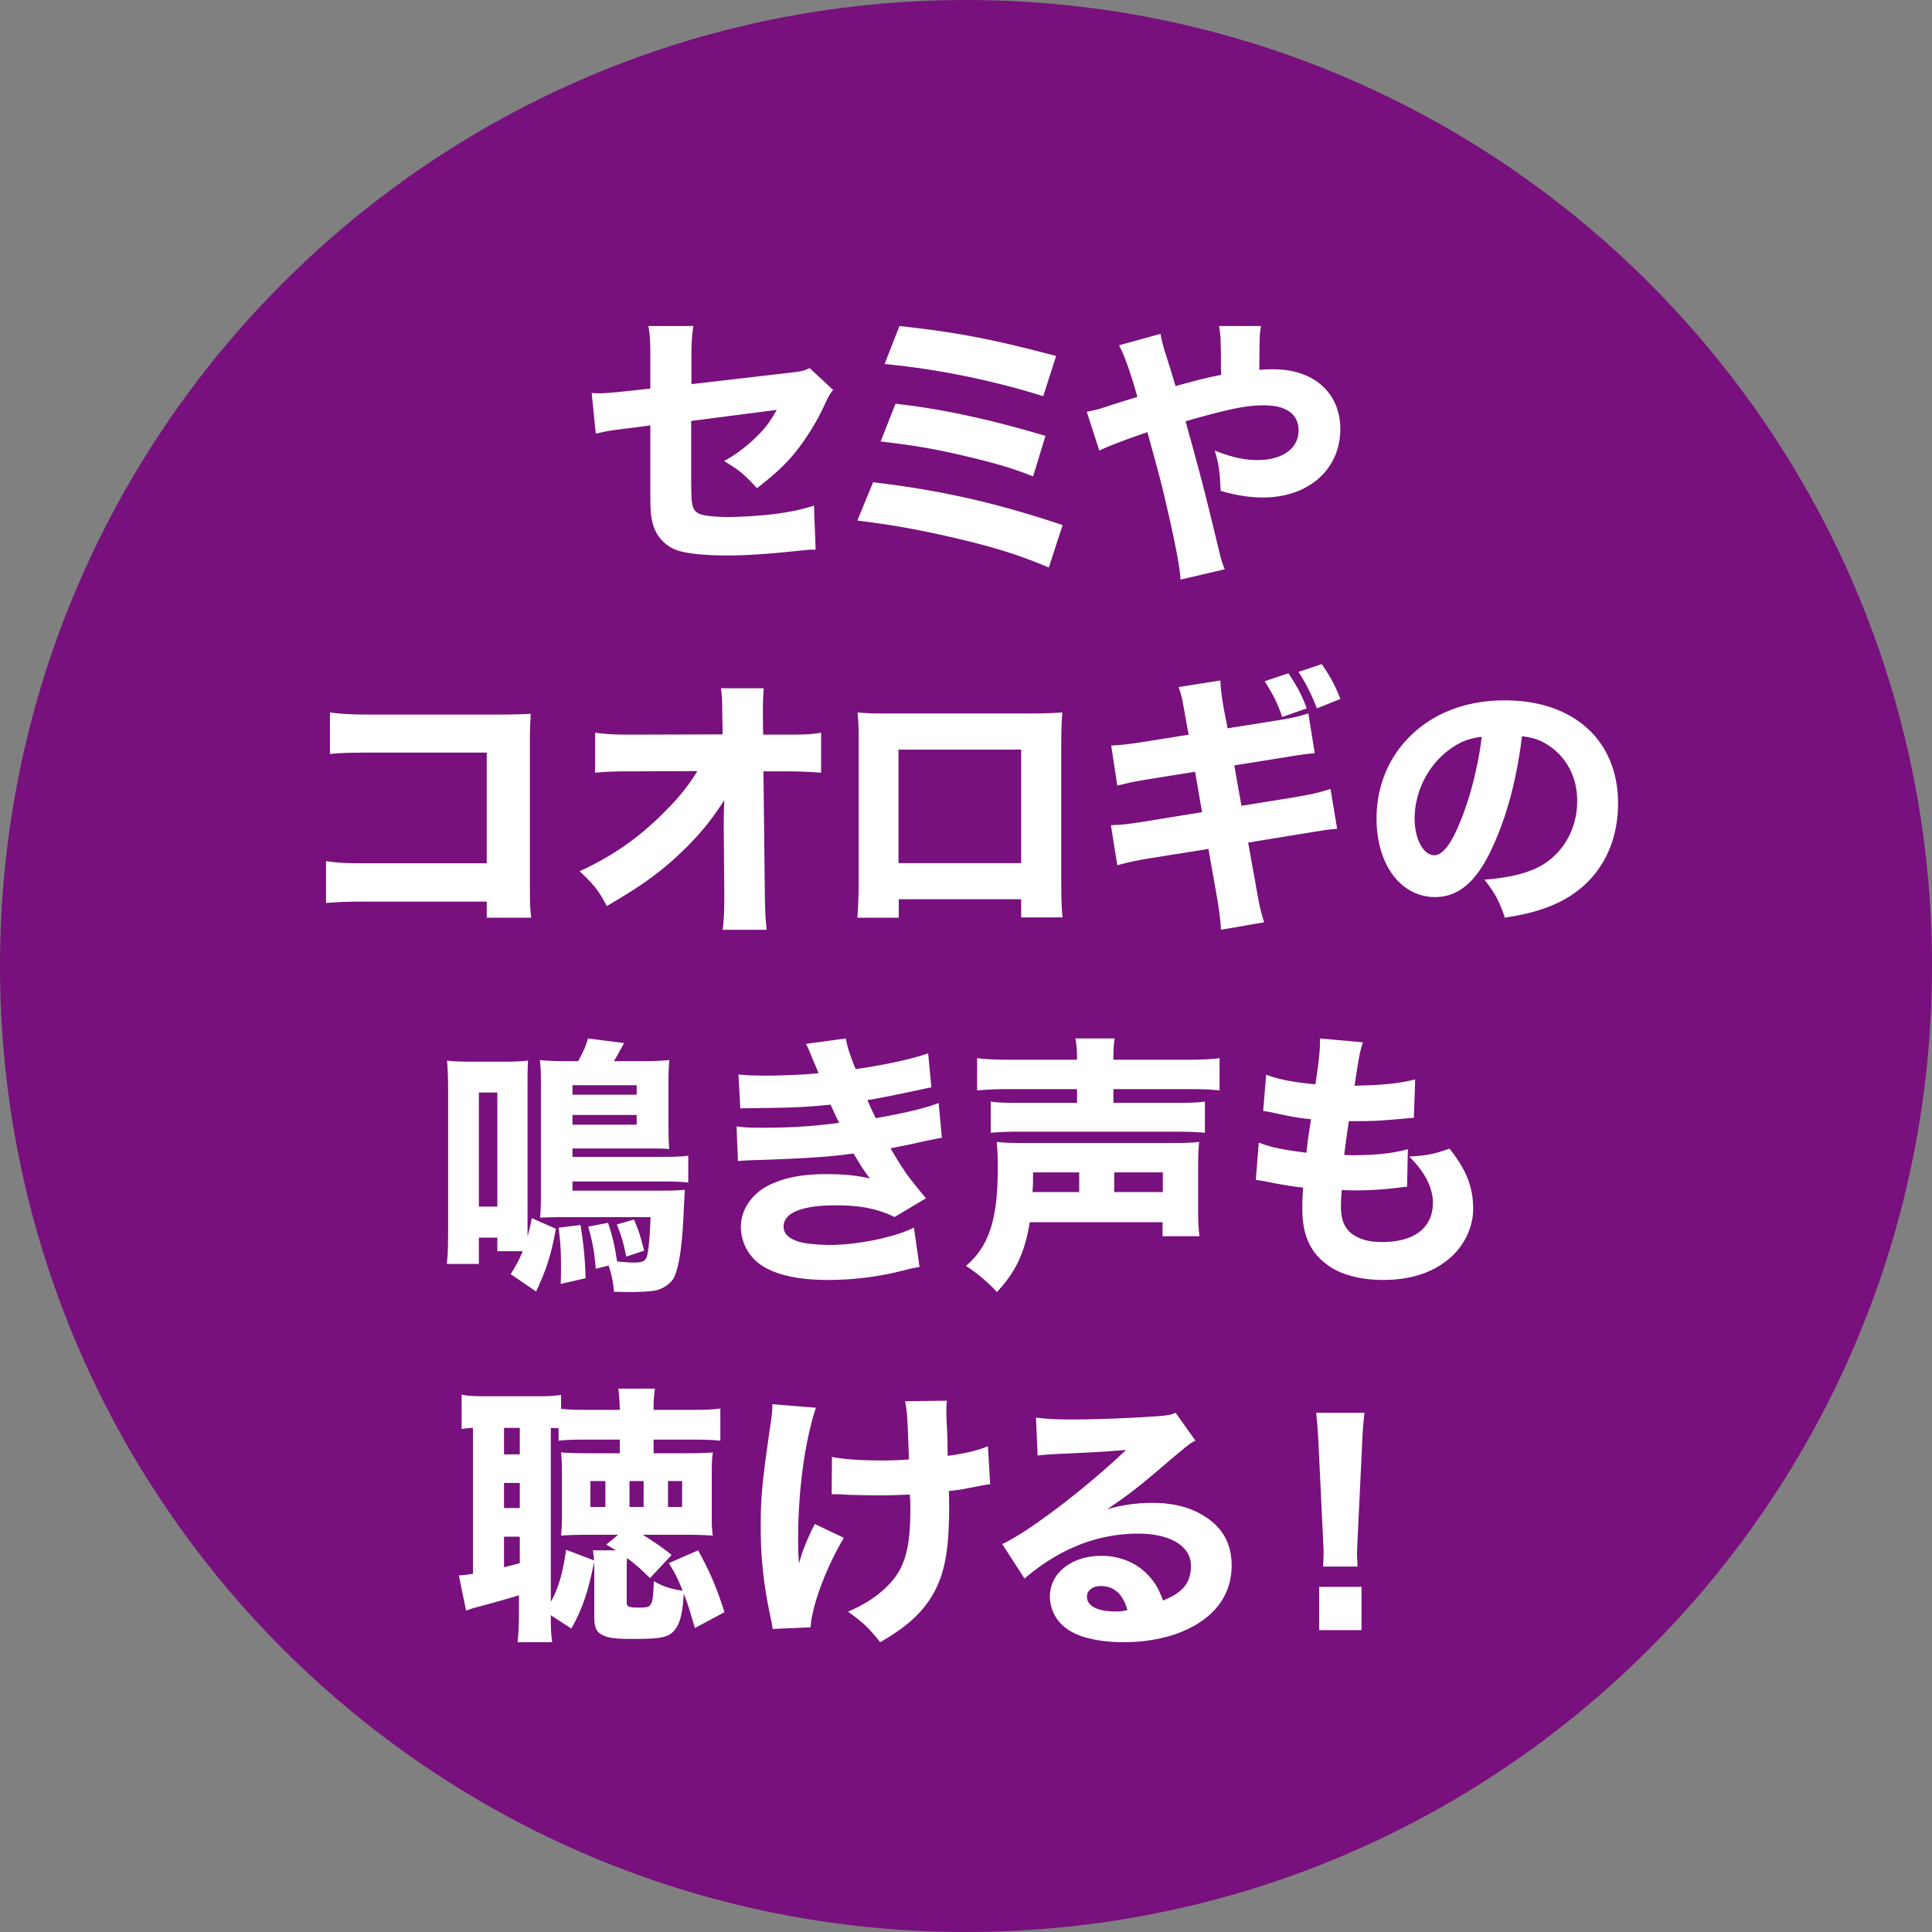 <svg xmlns="http://www.w3.org/2000/svg" xmlns:xlink="http://www.w3.org/1999/xlink" width="160" height="160" viewBox="0 0 160 160">
    <rect x="0" y="0" width="160" height="160" fill="#808080" stroke="none"/>
    <defs>
        <path id="a" d="M0 160h160V0H0z"/>
    </defs>
    <g fill="none" fill-rule="evenodd">
        <path fill="#78107D" d="M160 80c0 44.183-35.817 80-80 80S0 124.183 0 80 35.817 0 80 0s80 35.817 80 80"/>
        <path fill="#FFF" d="M53.858 29.658c0-1.306-.023-1.834-.16-2.658h3.724c-.114.71-.159 1.306-.159 2.59v2.223l8.105-.94c1.021-.115 1.202-.16 1.68-.39L69 32.295c-.295.367-.34.436-.682 1.169a19.577 19.577 0 0 1-2.429 3.965c-.816 1.008-1.565 1.719-3.2 3.002-1.09-1.191-1.498-1.513-2.724-2.246a12.094 12.094 0 0 0 2.587-1.925c.773-.734 1.181-1.26 1.772-2.315l-7.084.917v5.02c.023 1.49.023 1.49.091 1.855.09.55.386.826 1.022.94.522.092 1.226.138 1.998.138 1.066 0 2.814-.114 4.018-.275 1.248-.183 1.93-.32 3.042-.665l.136 3.644c-.5 0-.5 0-2.52.207-1.862.183-3.473.275-4.722.275-1.884 0-3.337-.138-4.177-.413-.954-.298-1.77-1.146-2.043-2.132-.205-.733-.227-1.1-.227-3.093v-5.134l-1.543.206c-1.908.23-1.998.252-2.975.48L49 32.547c.295.023.545.023.68.023.455 0 1.227-.069 2.294-.183l1.884-.207v-2.52zM74.489 27c4.814.532 7.488 1.042 12.976 2.477l-1.07 3.333c-4.209-1.32-8.883-2.269-13.139-2.662L74.489 27zm-.326 6.435c3.744.417 7.674 1.25 12.418 2.662l-1.023 3.356c-1.86-.74-3.488-1.203-6.558-1.898-1.976-.439-3.512-.694-6.07-.995l1.233-3.125zm-1.86 6.505c5.674.67 10.14 1.69 15.697 3.542L86.86 47c-2.558-1.088-4.767-1.76-8.418-2.592-2.884-.649-4.814-.973-7.442-1.297l1.303-3.17zM96.109 27.648c.161.833.161.833.76 2.729.162.486.23.763.484 1.596 2.03-.555 2.79-.74 3.78-.925-.022-.486-.022-.486-.022-1.735-.023-1.41-.047-1.712-.162-2.313h3.481c-.115.694-.115.694-.139 3.632.508-.047.808-.047 1.2-.047 3.32 0 5.509 1.966 5.509 4.95 0 3.33-2.628 5.666-6.408 5.666-1.107 0-2.282-.185-3.504-.555-.07-1.62-.139-2.15-.485-3.33 1.406.555 2.444.785 3.55.785 2.052 0 3.389-.97 3.389-2.451 0-1.342-1.014-2.082-2.858-2.082-1.499 0-2.928.302-6.5 1.319l.46 1.665c.968 3.539 1.222 4.533 2.398 9.413.137.51.184.694.391 1.18L97.77 48c-.07-1.087-.438-3.029-1.222-6.383-.37-1.619-.67-2.729-1.199-4.625-.139-.51-.254-.925-.323-1.203-2.028.694-3.273 1.18-3.988 1.526L90 34.1c.484-.092.76-.162 1.107-.254 1.567-.509 2.88-.926 3.089-.971-.623-2.197-1.084-3.446-1.522-4.279l3.435-.948zM30.506 74.668c-1.707 0-2.283.022-3.506.112v-3.463c1.176.155 1.637.177 3.575.177h9.734v-9.166h-9.411c-1.937 0-2.653.023-3.575.112V59c.945.133 1.73.178 3.622.178H41.07c1.245 0 2.26-.022 2.882-.067-.068 1.464-.068 1.464-.068 2.42v11.185c0 2.175 0 2.374.115 3.284h-3.69v-1.332h-9.804zM59.937 68.2c0-.205 0-.868.045-1.943a21.352 21.352 0 0 1-3.108 3.886c-1.937 1.92-3.581 3.131-6.622 4.891-.675-1.28-1.058-1.76-2.252-2.88 2.68-1.234 4.797-2.697 6.847-4.73 1.261-1.235 2.163-2.332 2.906-3.567l-5.294.023c-1.689 0-2.207.023-3.175.114v-3.313c1.126.136 1.599.159 3.243.159l7.32-.023-.022-1.211c-.023-1.806-.023-1.806-.113-2.606h3.536a22.919 22.919 0 0 0-.068 1.715v.868l.023 1.257h1.622c2.004 0 2.32-.023 3.175-.16v3.314a36.57 36.57 0 0 0-3.108-.114h-1.666l.112 9.943c.022 1.714.068 2.445.158 3.177h-3.65c.091-.663.136-1.417.136-2.651v-.503l-.045-5.325v-.32z"/>
        <mask id="b" fill="#fff">
            <use xlink:href="#a"/>
        </mask>
        <path fill="#FFF" d="M74.41 71.48h10.16v-9.4H74.41v9.4zm.022 2.99V76H71c.067-.865.112-1.796.112-3.125v-10.95c0-1.573 0-1.839-.09-2.925.914.089 1.27.089 3.21.089h10.404c1.871 0 2.428-.023 3.342-.089-.066.775-.09 1.75-.09 3.036v10.706c0 1.596.024 2.46.112 3.236h-3.43v-1.507H74.431zM109.455 55c.64.894 1.17 1.856 1.545 2.888l-1.942.779a15.573 15.573 0 0 0-1.522-3.025l1.92-.642zm-2.758.756c.728 1.077 1.125 1.833 1.522 2.91l-2.03.711c-.396-1.146-.75-1.856-1.456-2.956l1.964-.665zm-8.496 3.805c-.331-1.903-.331-1.903-.596-2.66l3.465-.548c.022.71.11 1.374.33 2.611l.266 1.353 3.884-.62c1.434-.229 1.941-.343 2.802-.618l.53 3.3c-.971.092-.971.092-2.78.39l-3.885.618.596 3.346 4.413-.71c1.457-.253 2.053-.39 2.958-.688l.551 3.3c-.772.07-.772.07-2.89.413l-4.48.733.618 3.415c.309 1.788.419 2.269.706 3.186l-3.575.618c-.022-.642-.155-1.741-.42-3.208l-.617-3.484-4.767.757c-1.368.23-1.876.344-2.78.595L92 68.338c.905-.023 1.456-.092 2.913-.322l4.634-.756-.574-3.345-3.442.55c-1.545.252-1.787.298-3.001.595l-.507-3.322c.97-.046 1.367-.092 2.978-.344l3.442-.55-.242-1.283zM119.966 62.128c-1.737 1.31-2.812 3.462-2.812 5.681 0 1.666.732 3.02 1.624 3.02.663 0 1.37-.866 2.102-2.664.846-1.975 1.554-4.772 1.83-7.147-1.098.133-1.852.444-2.744 1.11m3.634 8.035c-1.28 2.819-2.788 4.128-4.754 4.128-2.834 0-4.846-2.685-4.846-6.503 0-2.53.892-4.839 2.56-6.592 1.966-2.086 4.778-3.196 8.046-3.196 5.737 0 9.394 3.329 9.394 8.523 0 4.04-2.08 7.168-5.737 8.567-1.097.421-2.012.644-3.634.91-.48-1.398-.8-1.998-1.692-3.152 2.035-.156 3.452-.51 4.526-1.065 1.966-1.043 3.154-3.108 3.154-5.46 0-1.975-.89-3.64-2.445-4.638-.663-.422-1.212-.6-2.126-.71-.457 3.661-1.258 6.613-2.446 9.188M52.504 101c.443 1.053.465 1.165.842 2.575l-1.485.493c-.199-1.03-.398-1.724-.775-2.665l1.418-.403zm-5.094-7.859h5.316v-.806H47.41v.806zm0-2.485h5.316v-.783H47.41v.783zm-.975 15.673c.023-.672.023-.918.023-1.456 0-1.365-.045-2.015-.2-3.2l1.817-.225c.243 1.522.376 2.732.42 4.41l-2.06.47zm1.44-18.449c.42-.739.643-1.253.82-1.88l2.99.38c-.244.448-.62 1.142-.842 1.5h2.28c.953 0 1.596-.022 2.305-.09a20.24 20.24 0 0 0-.067 1.814v3.717c0 .806.022 1.343.067 1.835-.643-.044-.754-.044-1.861-.044H47.41v.694h7.397c1.108 0 1.573-.023 2.193-.09v2.217c-.576-.067-1.219-.09-2.215-.09H47.41v.762h7.486c.73 0 1.24-.023 1.816-.068-.023.448-.023.47-.044.941-.022.112-.022.38-.045.761-.11 3.045-.442 5.038-.907 5.732a2.498 2.498 0 0 1-1.241.85c-.354.112-1.152.179-2.281.179-.244 0-.665 0-1.351-.022a8.196 8.196 0 0 0-.443-2.171l-1.064.268c-.11-1.41-.243-2.105-.62-3.493l1.64-.313c.376 1.141.53 1.814.753 3.202.553.045 1.085.09 1.35.09.643 0 .909-.09 1.041-.337.178-.29.31-1.523.377-3.425h-7.154c-.952 0-1.506.022-1.994.044.045-.56.067-1.052.067-1.634v-9.627c0-.716-.022-1.254-.088-1.791.753.067 1.284.09 2.28.09h.887zm-8.217 12.046h1.529v-9.448h-1.529v9.448zm1.528 3.694v-1.12h-1.528v2.172H37c.089-.716.111-1.433.111-2.91V90.364c0-1.141-.022-1.589-.088-2.53.642.068 1.062.09 2.104.09h2.635c.798 0 1.263-.022 1.97-.09-.043.628-.043 1.076-.043 2.44v12.113c.133-.492.2-.739.354-1.5l1.994.873c-.399 2.15-.754 3.314-1.64 5.195l-2.104-1.433c.533-.873.71-1.21.997-1.903h-2.104zM61.156 88.988c.69.067 1.446.09 2.38.09 1.291 0 3.361-.09 4.251-.202-.067-.18-.067-.18-.29-.719-.044-.068-.133-.292-.289-.675-.222-.561-.289-.718-.467-1.032l3.315-.45c.09.606.267 1.19.801 2.539 2.226-.314 4.496-.787 6.009-1.303l.267 2.809c-2.626.562-4.584.966-5.296 1.056.31.72.333.764.69 1.505 2.692-.494 4.005-.809 5.207-1.258L78 94.225c-.29.044-1.179.224-2.692.561-1.023.202-1.112.225-1.558.315 1.113 1.888 1.402 2.292 2.937 4.134l-2.603 1.551c-1.446-.696-2.848-.966-4.895-.966-2.781 0-4.295.629-4.295 1.752 0 .653.512 1.08 1.514 1.327.533.112 1.534.202 2.292.202 2.335 0 5.473-.652 6.986-1.438l.467 3.258c-.6.112-.645.112-1.512.337a25.14 25.14 0 0 1-6.075.742c-3.138 0-5.318-.675-6.365-2a3.852 3.852 0 0 1-.845-2.405c0-1.483 1.001-2.877 2.559-3.55 1.246-.562 2.648-.809 4.54-.809 1.379 0 2.514.112 3.604.359-.133-.157-.178-.202-.445-.584-.267-.382-.29-.427-.645-1.011-.156-.27-.156-.27-.29-.472-2.046.292-4.227.426-8.589.562-.4.022-.578.022-.979.067L61 93.281c.623.089.98.112 2.137.112 2.336 0 4.182-.112 6.363-.405a10.94 10.94 0 0 1-.356-.718c-.2-.45-.244-.518-.355-.787-2.293.224-3.027.247-6.588.292-.333 0-.51 0-.89.022l-.155-2.809zM92.275 98.721H96.3v-1.63h-4.025v1.63zm-2.9 0v-1.63h-3.822c0 .737 0 1.026-.045 1.63h3.867zm-.179-10.958c0-.87-.045-1.25-.135-1.763h3.26c-.09.469-.113.87-.113 1.763h6.003c1.26 0 2.182-.044 2.789-.134v2.678c-.765-.09-1.484-.111-2.699-.111h-6.093v1.137h5.217c1.169 0 1.844-.022 2.36-.111v2.59c-.742-.068-1.416-.09-2.428-.09h-12.95c-1.012 0-1.597.022-2.361.09v-2.59c.494.09 1.192.111 2.338.111h4.812v-1.137h-5.554c-1.236 0-2.046.045-2.72.111v-2.678c.606.09 1.528.134 2.788.134h5.486zm-3.913 13.457c-.427 2.544-1.146 4.084-2.72 5.78A14.006 14.006 0 0 0 80 104.835c1.91-1.63 2.63-3.86 2.63-8.078 0-1.094-.022-1.518-.09-2.187.698.067 1.057.089 2.384.089h11.961c1.416 0 1.776-.022 2.428-.09-.067.626-.09 1.139-.09 2.165v3.214c0 1.138.023 1.719.112 2.432h-3.057v-1.16H85.283zM104.248 94.624c1.059.409 1.87.568 3.942.842.158-1.343.158-1.343.384-2.777-1.082-.113-1.487-.182-3.177-.546a9.596 9.596 0 0 0-.788-.136l.248-3.004c1.036.388 2.184.615 4.077.797.27-1.752.383-2.776.383-3.527V86l3.559.319c-.247.728-.315 1.046-.698 3.594 2.298-.045 3.672-.18 5.023-.522l-.112 3.185c-.338.022-.338.022-1.645.136-1.442.114-1.757.137-3.402.137h-.337c-.158 1.092-.226 1.547-.383 2.799.36.022.63.022.788.022 1.78 0 3.267-.159 4.484-.5l-.068 3.117c-.248 0-.293.023-.721.068-.946.136-2.388.228-3.469.228-.248 0-.428 0-1.217-.023-.045.432-.067.933-.067 1.365 0 1.001.247 1.661.766 2.139.607.523 1.464.796 2.635.796 2.68 0 4.213-1.184 4.213-3.253 0-1.252-.676-2.571-1.96-3.823 1.487-.09 2.05-.205 3.334-.66 1.397 1.752 1.96 3.186 1.96 4.983 0 1.638-.834 3.276-2.23 4.323-1.352 1.046-3.109 1.57-5.227 1.57-1.69 0-3.244-.364-4.28-1.024-1.645-1.024-2.41-2.548-2.41-4.846 0-.569 0-.796.067-1.775a32.715 32.715 0 0 1-3.041-.5c-.248-.046-.473-.092-.879-.137l.248-3.094zM55.32 124.8h1.17v-2.145h-1.17v2.145zm-3.188 0h1.17v-2.145h-1.17v2.145zm-3.235 0h1.238v-2.145h-1.238v2.145zm-3.28 7.858c.619-1.106 1.009-2.416 1.261-4.312l2.318.88c-.024-.406-.047-.52-.093-.835h1.905c-.298-.181-.414-.25-.803-.475l.986-.813h-2.546c-.849 0-1.514.023-2.18.068.046-.474.07-.88.07-1.468v-3.929c0-.632-.024-1.016-.07-1.49.643.045 1.285.068 2.226.068h2.638v-1.13h-2.73c-1.17 0-1.743.023-2.34.091v-1.038c-.23 0-.23 0-.643-.023v14.406zm-3.878-2.868c.551-.135.597-.135 1.308-.339v-2.19H41.74v2.53zm0-4.9h1.308v-2.077H41.74v2.077zm0-4.448h1.308v-2.19H41.74v2.19zm10.163 12.262c0 .36.138.428 1.056.428 1.055 0 1.1-.068 1.192-2.19.78.452 1.4.655 2.387.79-.414-.993-.574-1.354-1.147-2.28l2.43-1.061c1.033 1.92 1.538 3.116 2.18 5.125l-2.455 1.31c-.39-1.355-.55-1.897-.917-2.845-.115 1.852-.367 2.665-.917 3.184-.46.451-1.147.565-3.281.565-1.583 0-2.156-.091-2.638-.385-.436-.248-.574-.631-.574-1.445v-3.816c0-.248 0-.384-.022-.7-.483 2.439-.987 3.907-1.881 5.487l-1.699-1.106c0 1.196.024 1.603.116 2.235h-2.868c.069-.7.114-1.354.114-2.46v-1.424a94.687 94.687 0 0 1-3.624 1.016c-.298.09-.367.114-.757.249L38 130.468c.23 0 .597-.045 1.17-.136v-12.08a7.812 7.812 0 0 0-.94.09v-2.845c.528.113 1.055.135 2.065.135h4.06c1.078 0 1.514-.022 2.11-.112v1.152c.62.067 1.262.09 2.295.09h2.569a17.39 17.39 0 0 0-.115-1.762h3.028c-.092.564-.114.971-.114 1.761h3.143c1.147 0 1.606-.022 2.385-.112v2.664c-.711-.068-1.238-.09-2.34-.09h-3.188v1.129h2.707c.895 0 1.606-.023 2.202-.067-.07.473-.092.88-.092 1.535v3.838c0 .7.023 1.107.092 1.513a36.79 36.79 0 0 0-2.34-.068h-3.464c1.1.7 1.605 1.039 2.386 1.671l-1.79 1.92c-.756-.745-1.1-1.061-1.903-1.671-.024.361-.024.52-.024.948v2.733zM68.898 120.659c1.101.201 2.34.29 4.13.29.826 0 1.56-.022 2.249-.089-.137-3.74-.137-3.74-.321-4.815l3.465-.045c-.046.38-.046.515-.046.806 0 .27 0 .27.023 1.03.046.74.046.74.069 1.546 0 .492 0 .695.022 1.187 1.561-.224 2.571-.47 3.327-.806L82 122.92c-.39.044-.39.044-1.307.224-.918.179-1.216.246-2.112.336.023.425.023.85.023 1.276 0 3.852-.413 5.846-1.56 7.637-.918 1.411-2.134 2.441-4.153 3.606-.964-1.21-1.423-1.635-2.663-2.53 1.561-.673 2.594-1.39 3.511-2.374 1.217-1.345 1.653-2.957 1.653-6.093 0-.38 0-.56-.046-1.231-.987.044-1.629.067-2.57.067-.895 0-1.652-.023-2.479-.045-.734-.045-.826-.045-1.101-.045h-.321l.023-3.09zm-1.331-4.077c-.941 2.912-1.47 6.899-1.47 10.93 0 .582.024 1.41.07 1.97.298-1.075.62-1.881 1.308-3.27l2.41 1.143c-1.492 2.508-2.663 5.667-2.754 7.413l-3.144.135a9.534 9.534 0 0 0-.16-.896c-.597-2.8-.827-4.95-.827-7.592 0-2.464.115-3.651.804-8.422.137-.896.16-1.164.16-1.702l3.603.291zM91.173 131.35c-.693 0-1.154.354-1.154.885 0 .775.877 1.218 2.377 1.218.346 0 .44 0 .97-.11-.346-1.307-1.108-1.993-2.193-1.993zm-5.38-13.952c.855.11 1.617.156 3.002.156 1.985 0 4.848-.111 6.995-.266.9-.067 1.177-.11 1.57-.288l1.639 2.303c-.486.266-.508.266-2.31 1.794-2.4 2.059-3.139 2.635-5.008 3.897a13.181 13.181 0 0 1 3.809-.531c1.962 0 3.578.51 4.825 1.506 1.13.907 1.685 2.125 1.685 3.675 0 2.148-1.085 3.876-3.163 5.027-1.547.864-3.578 1.329-5.794 1.329-2.008 0-3.717-.398-4.687-1.107-.9-.642-1.407-1.617-1.407-2.702 0-1.904 1.8-3.344 4.247-3.344 1.64 0 3.093.642 4.063 1.794.461.532.716.997 1.061 1.904 1.64-.642 2.31-1.483 2.31-2.879 0-1.616-1.709-2.657-4.364-2.657-3.393 0-6.556 1.263-9.419 3.72L83 127.873c2.17-.996 6.996-4.672 10.25-7.794-1.893.155-2.285.177-5.679.332-.738.045-.946.045-1.638.133l-.14-3.145zM109.246 135h3.508v-3.583h-3.508V135zm.328-5.264c.021-.552.041-.795.041-1.038 0-.288 0-.288-.06-1.592l-.35-7.276A45.43 45.43 0 0 0 109 117h4a34.07 34.07 0 0 0-.206 2.83l-.348 7.276c-.062 1.348-.062 1.348-.062 1.613 0 .244.021.465.042 1.017h-2.852z" mask="url(#b)"/>
    </g>
</svg>
